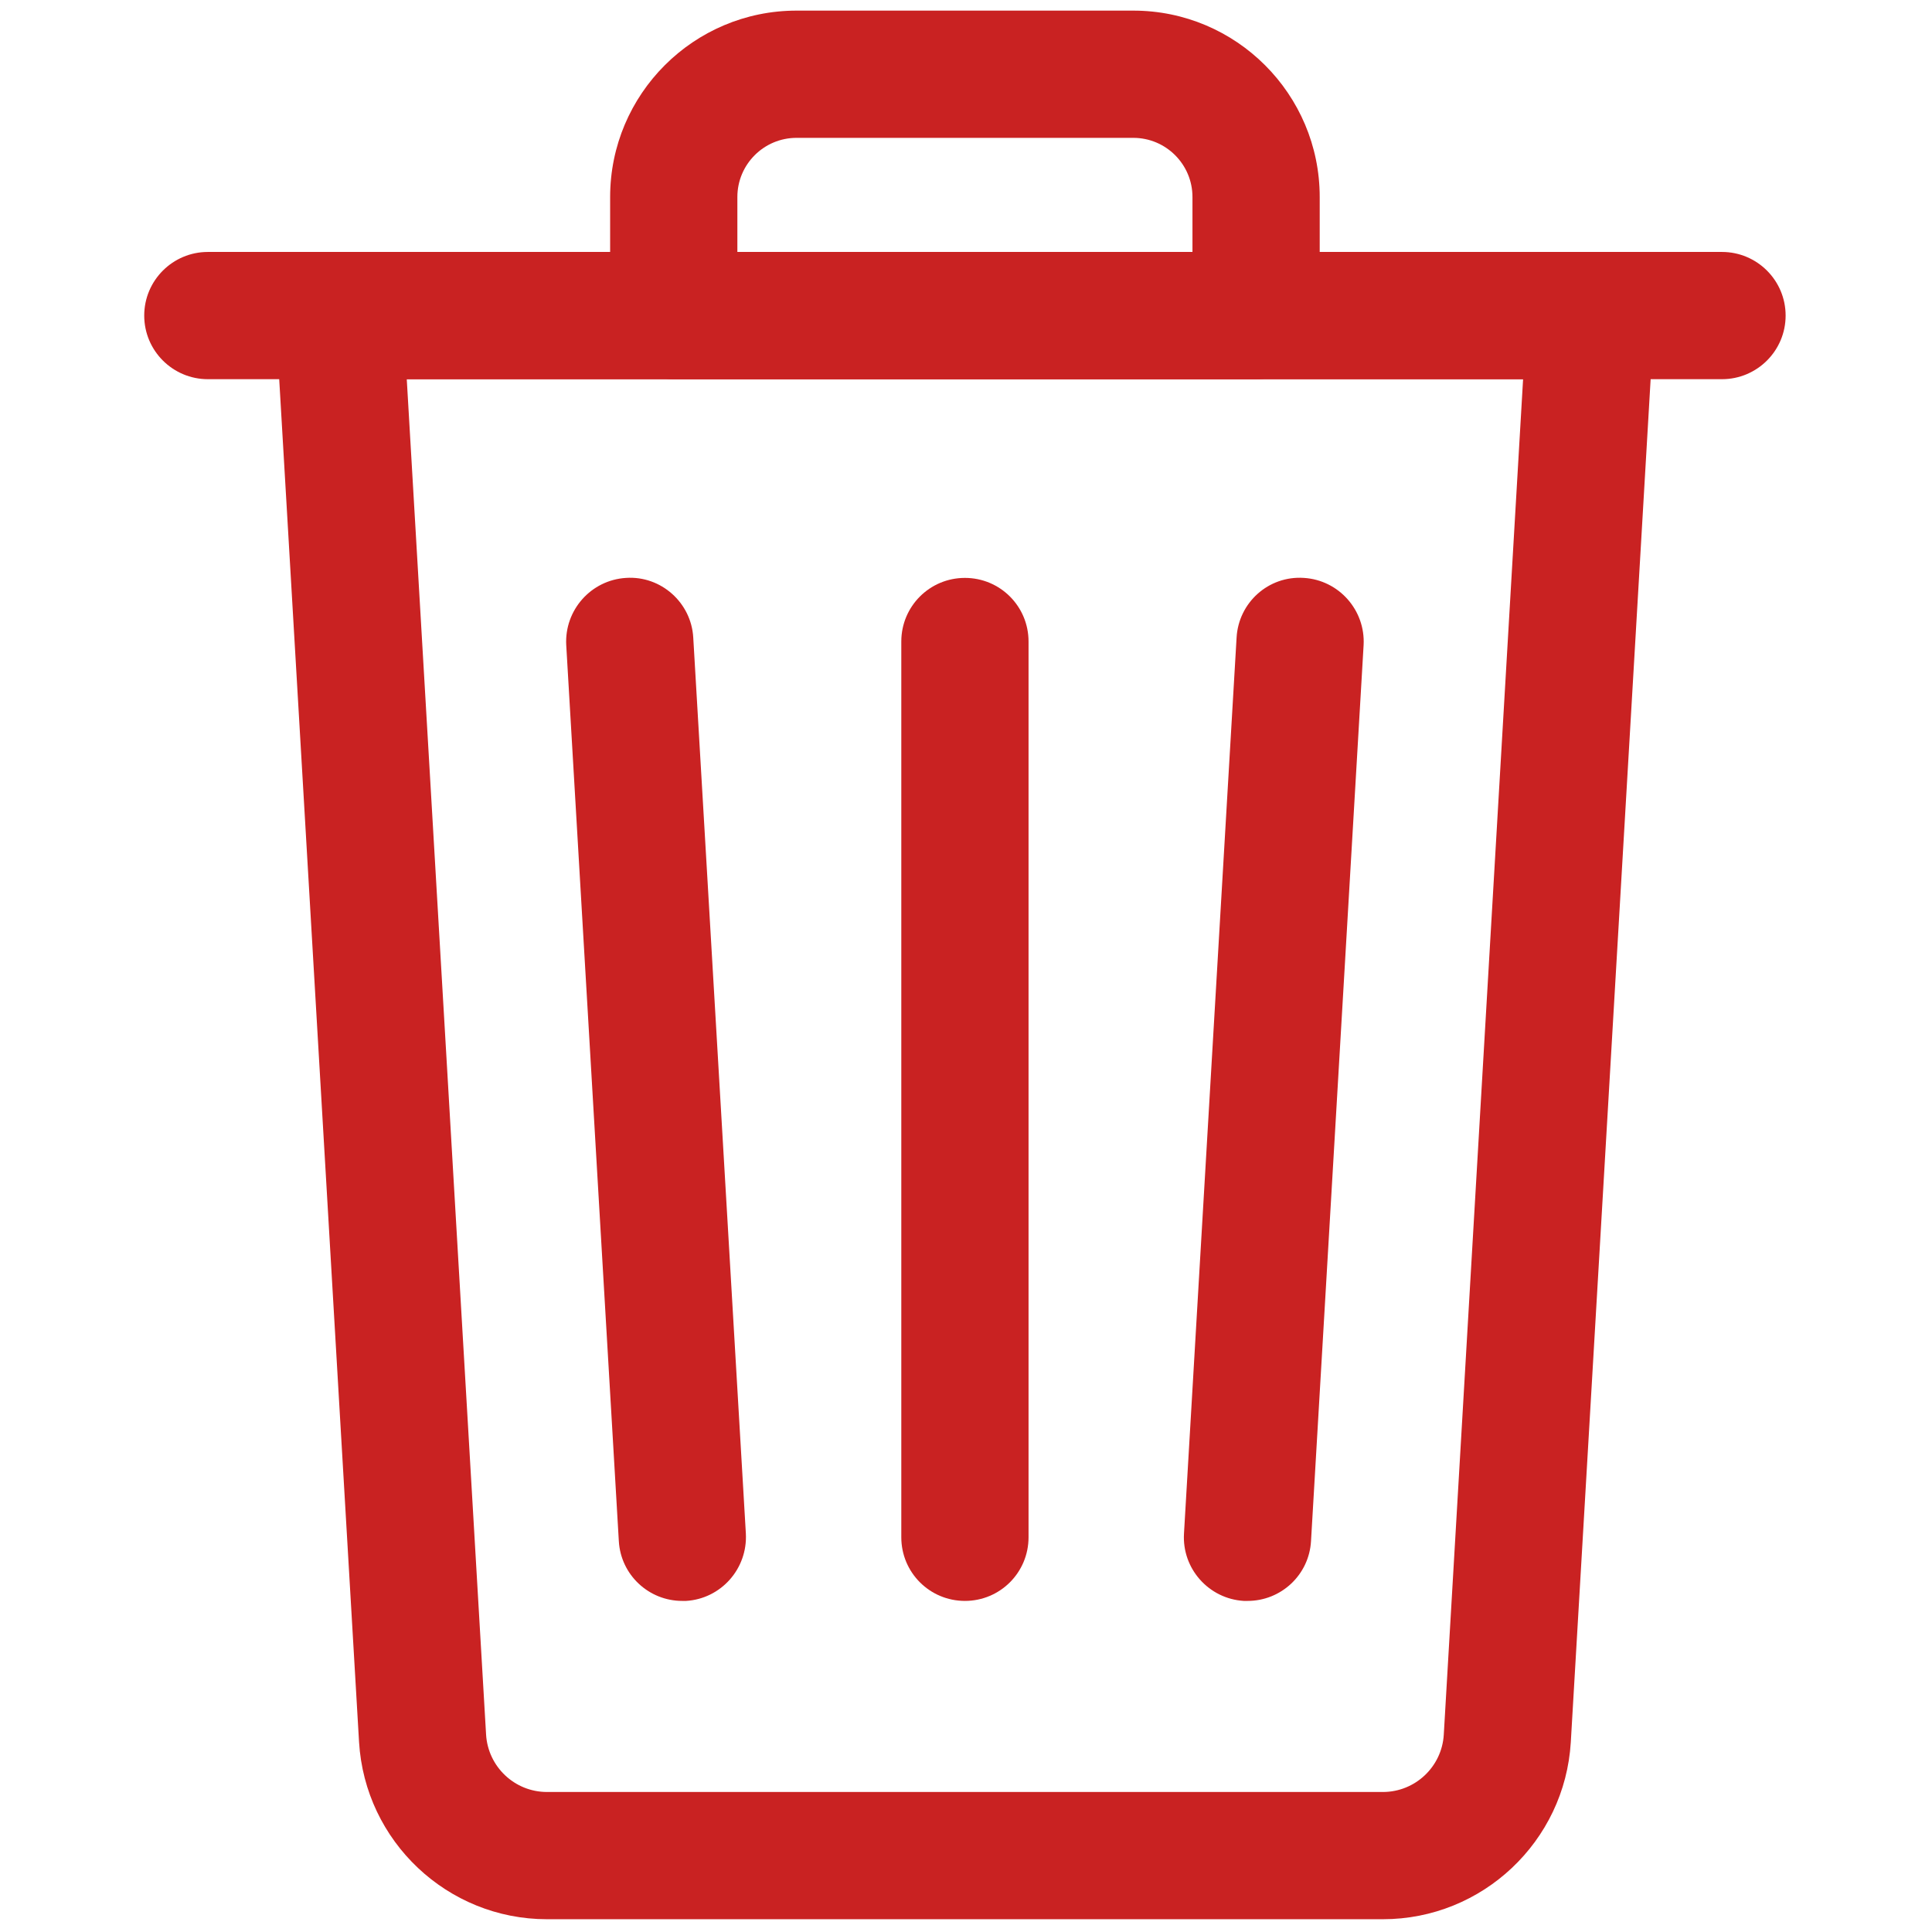 <?xml version="1.0"?>
<svg width="256" height="256" xmlns="http://www.w3.org/2000/svg" xmlns:svg="http://www.w3.org/2000/svg" version="1.1" xml:space="preserve">

 <g class="layer">
  <title>Layer 1</title>
  <g fill="none" fill-rule="nonzero" id="svg_1" stroke-miterlimit="10" stroke-width="0" transform="translate(1.407, 1.407) matrix(2.81, 0, 0, 2.81, 0, 0)">
   <path d="m64.71,90l-39.42,0c-4.69,0 -8.58,-3.67 -8.86,-8.36l-3.93,-67.08c-0.04,-0.83 0.25,-1.64 0.82,-2.24c0.56,-0.6 1.35,-0.94 2.18,-0.94l59,0c0.83,0 1.62,0.34 2.18,0.94c0.57,0.6 0.86,1.41 0.82,2.24l-3.93,67.09c-0.28,4.68 -4.17,8.35 -8.86,8.35zm-46.03,-72.62l3.74,63.91c0.09,1.52 1.35,2.71 2.87,2.71l39.42,0c1.52,0 2.78,-1.19 2.87,-2.7l3.74,-63.92l-52.64,0z" fill="#c92222" fill-rule="nonzero" id="svg_2" stroke-miterlimit="10" transform=" matrix(1 0 0 1 0 0) "/>
   <path d="m80.7,17.38l-71.4,0c-1.65,0 -3,-1.34 -3,-3s1.35,-3 3,-3l71.4,0c1.65,0 3,1.34 3,3s-1.35,3 -3,3z" fill="#c92222" fill-rule="nonzero" id="svg_3" stroke-miterlimit="10" transform=" matrix(1 0 0 1 0 0) "/>
   <path d="m58.73,17.38l-27.46,0c-1.66,0 -3,-1.34 -3,-3l0,-5.59c0,-4.85 3.94,-8.79 8.79,-8.79l15.88,0c4.85,0 8.79,3.94 8.79,8.79l0,5.59c0,1.66 -1.34,3 -3,3zm-24.46,-6l21.46,0l0,-2.59c0,-1.54 -1.25,-2.79 -2.79,-2.79l-15.88,0c-1.54,0 -2.79,1.25 -2.79,2.79l0,2.59z" fill="#c92222" fill-rule="nonzero" id="svg_4" stroke-miterlimit="10" transform=" matrix(1 0 0 1 0 0) "/>
   <path d="m58.33,74.99c-0.06,0 -0.12,0 -0.18,0c-1.65,-0.1 -2.92,-1.52 -2.82,-3.18l2.48,-42.24c0.09,-1.65 1.5,-2.93 3.17,-2.82c1.65,0.1 2.91,1.52 2.82,3.17l-2.48,42.25c-0.09,1.59 -1.41,2.82 -2.99,2.82z" fill="#c92222" fill-rule="nonzero" id="svg_5" stroke-miterlimit="10" transform=" matrix(1 0 0 1 0 0) "/>
   <path d="m31.67,74.99c-1.58,0 -2.9,-1.23 -2.99,-2.82l-2.48,-42.25c-0.09,-1.65 1.17,-3.07 2.82,-3.17c1.65,-0.11 3.08,1.17 3.17,2.82l2.48,42.24c0.09,1.66 -1.17,3.08 -2.82,3.18c-0.06,0 -0.12,0 -0.18,0z" fill="#c92222" fill-rule="nonzero" id="svg_6" stroke-miterlimit="10" transform=" matrix(1 0 0 1 0 0) "/>
   <path d="m45,74.99c-1.66,0 -3,-1.34 -3,-3l0,-42.24c0,-1.66 1.34,-3 3,-3c1.66,0 3,1.34 3,3l0,42.24c0,1.66 -1.34,3 -3,3z" fill="#c92222" fill-rule="nonzero" id="svg_7" stroke-miterlimit="10" transform=" matrix(1 0 0 1 0 0) "/>
  </g>
 </g>
</svg>